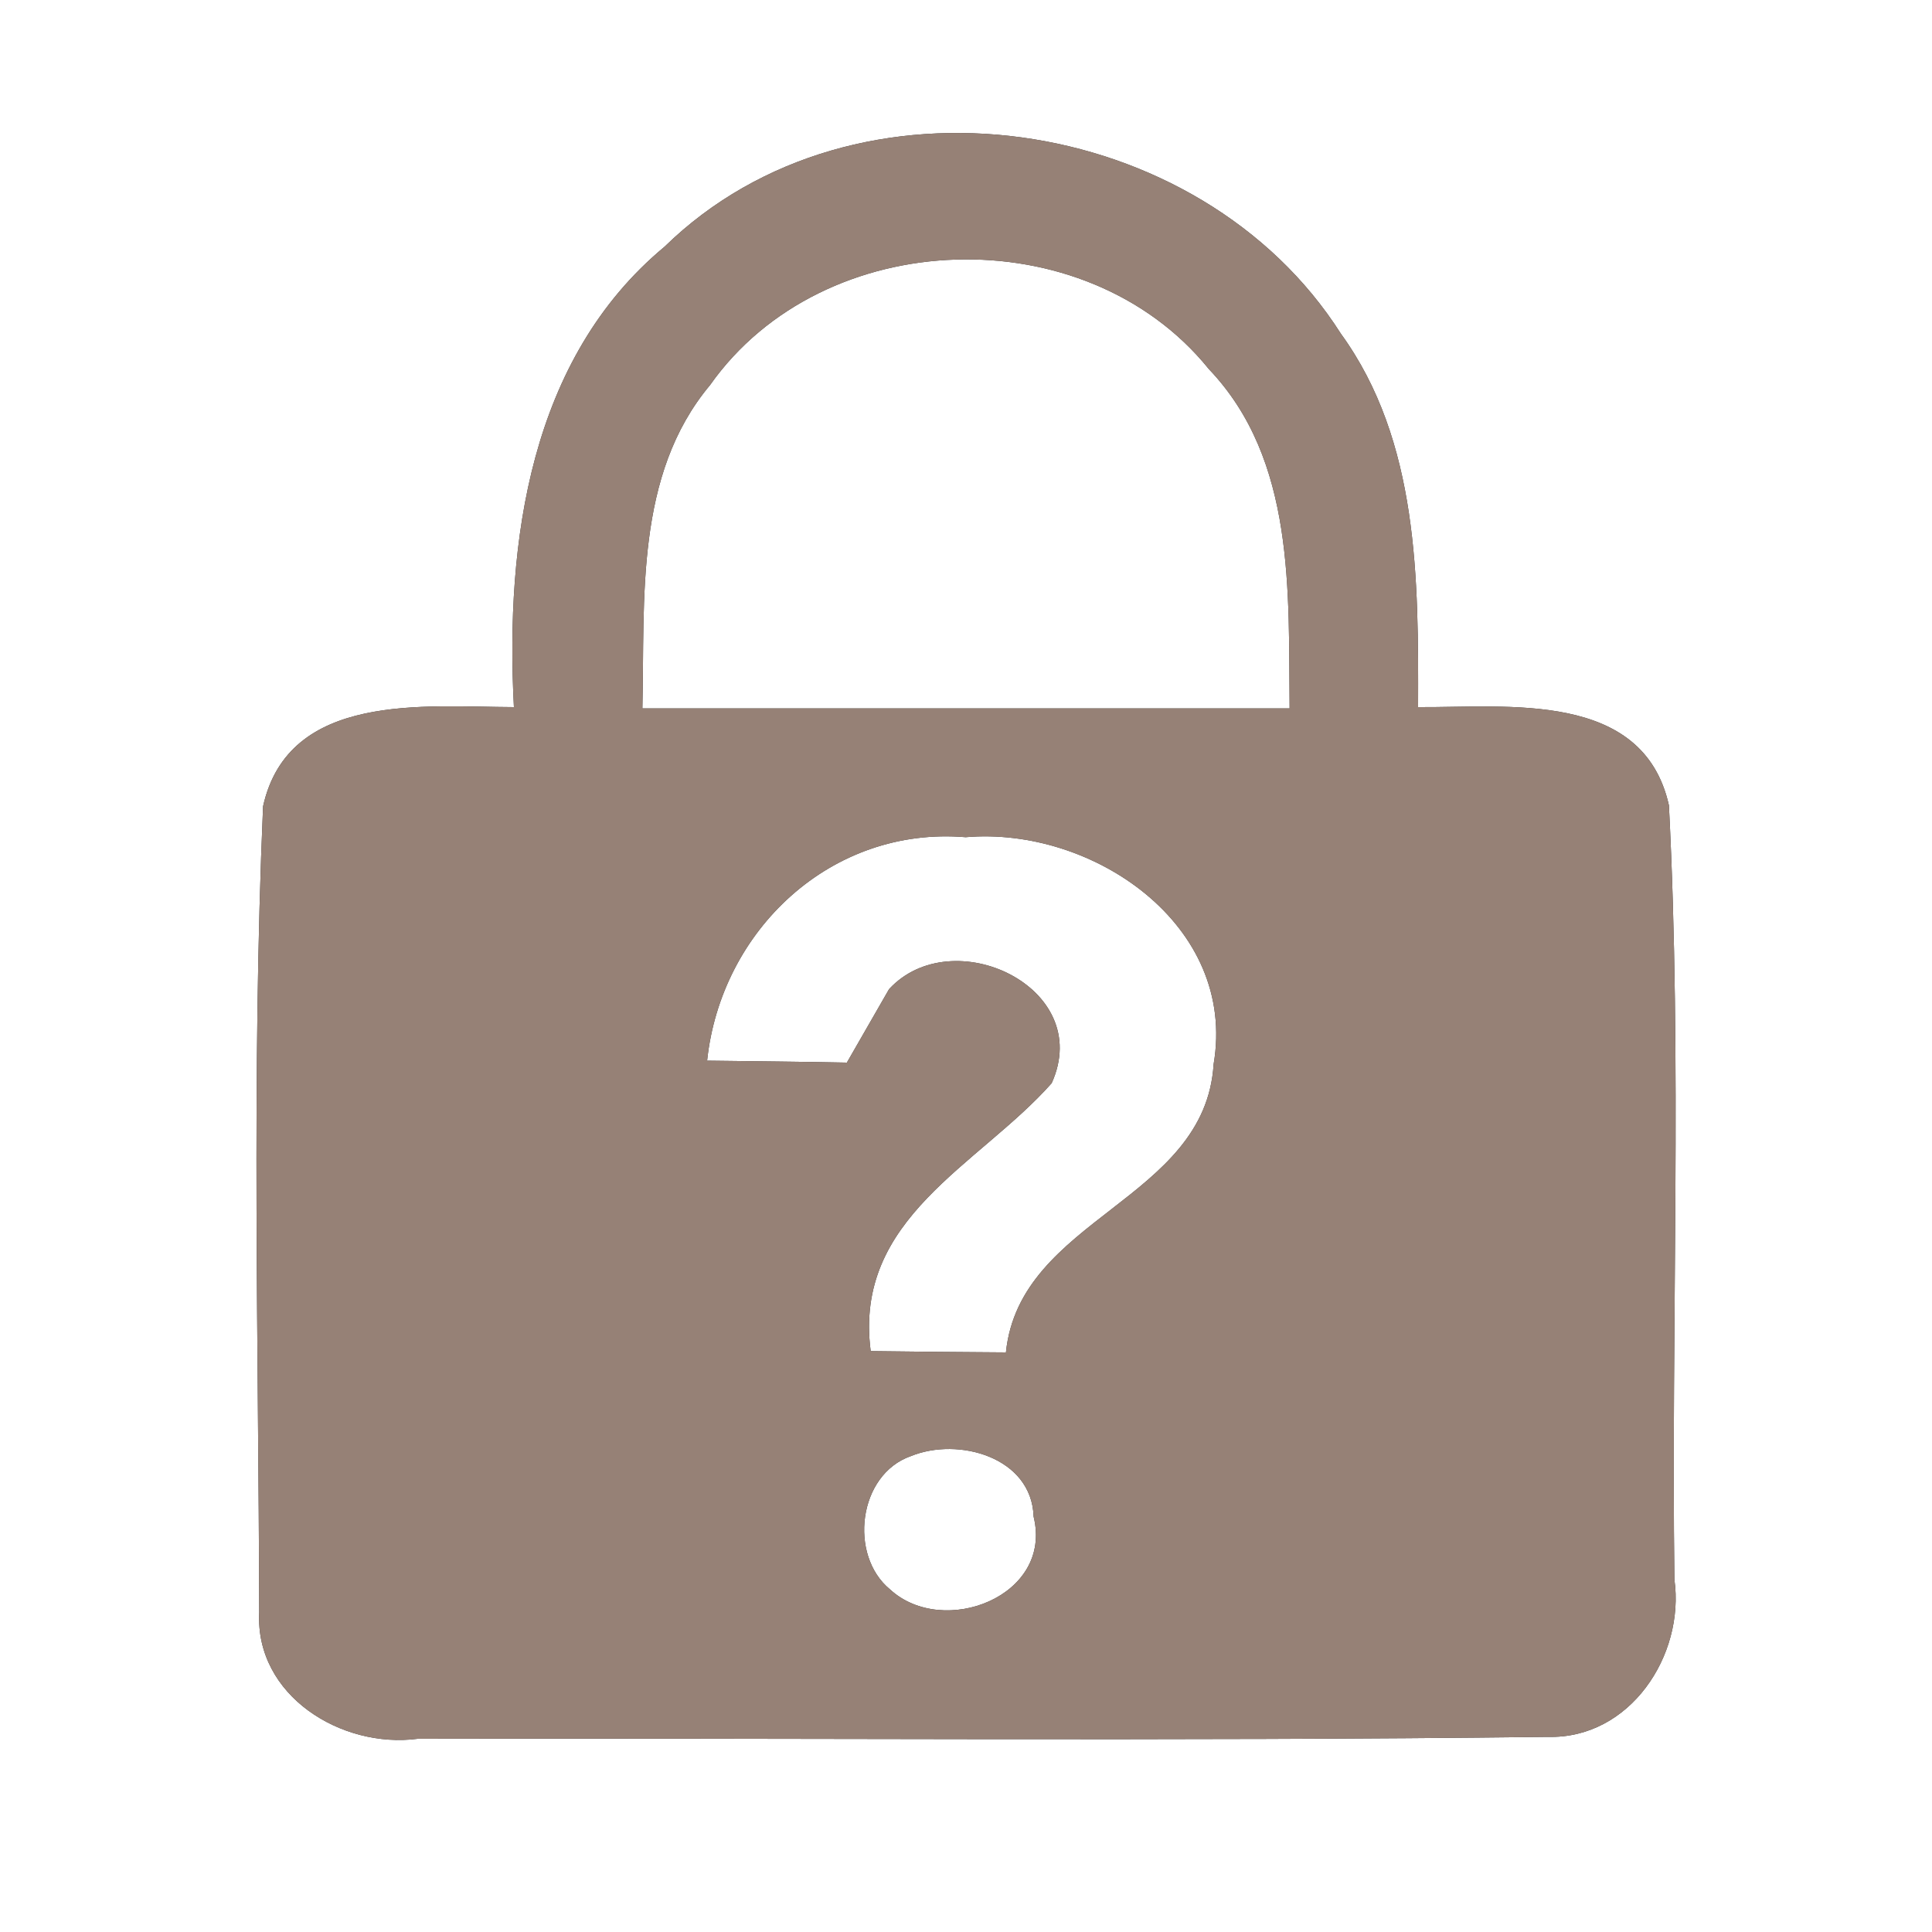 <?xml version="1.0" encoding="UTF-8" ?>
<!DOCTYPE svg PUBLIC "-//W3C//DTD SVG 1.1//EN" "http://www.w3.org/Graphics/SVG/1.1/DTD/svg11.dtd">
<svg width="60pt" height="60pt" viewBox="0 0 60 60" version="1.1" xmlns="http://www.w3.org/2000/svg">
<rect x="0" y="0" width="60" height="60" fill="#333333" stroke="none"/>
<g id="#ffffffff">
<path fill="#ffffff" opacity="1.00" d=" M 0.00 0.00 L 60.00 0.00 L 60.00 60.00 L 0.00 60.00 L 0.00 0.00 M 20.64 7.66 C 16.45 11.14 15.69 16.84 15.96 21.96 C 13.19 21.95 8.96 21.48 8.17 25.04 C 7.81 33.36 8.03 41.73 8.05 50.07 C 7.92 52.66 10.60 54.31 12.97 54.00 C 24.67 53.97 36.37 54.08 48.07 53.94 C 50.61 54.01 52.33 51.42 52.00 49.05 C 51.90 41.04 52.24 33.01 51.83 25.01 C 51.03 21.43 46.81 21.98 44.04 21.96 C 44.05 18.00 44.07 13.71 41.64 10.36 C 37.27 3.49 26.56 1.88 20.64 7.66 Z" />
<path fill="#ffffff" opacity="1.00" d=" M 22.05 11.96 C 25.57 6.97 33.71 6.72 37.54 11.46 C 40.24 14.29 40.01 18.39 40.05 22.00 C 33.35 22.00 26.65 22.00 19.95 22.00 C 20.03 18.59 19.71 14.76 22.05 11.96 Z" />
<path fill="#ffffff" opacity="1.00" d=" M 21.96 32.94 C 22.39 28.89 25.81 25.65 29.99 26.00 C 33.92 25.66 38.43 28.72 37.69 33.05 C 37.43 37.29 31.67 37.81 31.24 42.00 C 29.84 41.99 28.44 41.98 27.04 41.96 C 26.50 37.82 30.39 36.20 32.66 33.64 C 34.01 30.66 29.57 28.59 27.61 30.72 C 27.28 31.29 26.63 32.43 26.30 33.00 C 24.85 32.97 23.41 32.96 21.96 32.94 Z" />
<path fill="#ffffff" opacity="1.00" d=" M 28.29 45.22 C 29.76 44.62 32.04 45.25 32.10 47.10 C 32.71 49.58 29.29 50.88 27.64 49.36 C 26.35 48.30 26.65 45.79 28.29 45.22 Z" />
</g>
<g id="#000000ff">
<path fill="#968176" opacity="1.00" d=" M 20.64 7.66 C 26.56 1.88 37.27 3.49 41.64 10.36 C 44.07 13.71 44.05 18.00 44.04 21.96 C 46.81 21.98 51.03 21.43 51.83 25.01 C 52.24 33.01 51.90 41.04 52.00 49.05 C 52.33 51.42 50.61 54.01 48.07 53.94 C 36.37 54.08 24.67 53.97 12.97 54.00 C 10.60 54.31 7.92 52.66 8.05 50.07 C 8.03 41.73 7.81 33.36 8.17 25.04 C 8.96 21.48 13.19 21.95 15.96 21.96 C 15.69 16.84 16.45 11.14 20.64 7.66 M 22.05 11.96 C 19.71 14.76 20.03 18.59 19.95 22.00 C 26.65 22.00 33.35 22.00 40.05 22.00 C 40.01 18.39 40.24 14.29 37.54 11.46 C 33.71 6.72 25.57 6.97 22.05 11.96 M 21.96 32.94 C 23.41 32.96 24.85 32.97 26.30 33.00 C 26.63 32.43 27.28 31.29 27.61 30.72 C 29.57 28.59 34.01 30.66 32.66 33.64 C 30.39 36.20 26.50 37.82 27.04 41.96 C 28.44 41.98 29.84 41.99 31.24 42.00 C 31.67 37.81 37.43 37.29 37.69 33.05 C 38.43 28.72 33.92 25.66 29.99 26.00 C 25.81 25.65 22.39 28.89 21.96 32.94 M 28.29 45.22 C 26.65 45.79 26.35 48.30 27.64 49.36 C 29.29 50.88 32.71 49.58 32.10 47.10 C 32.04 45.25 29.76 44.62 28.29 45.22 Z" />
</g>
</svg>
